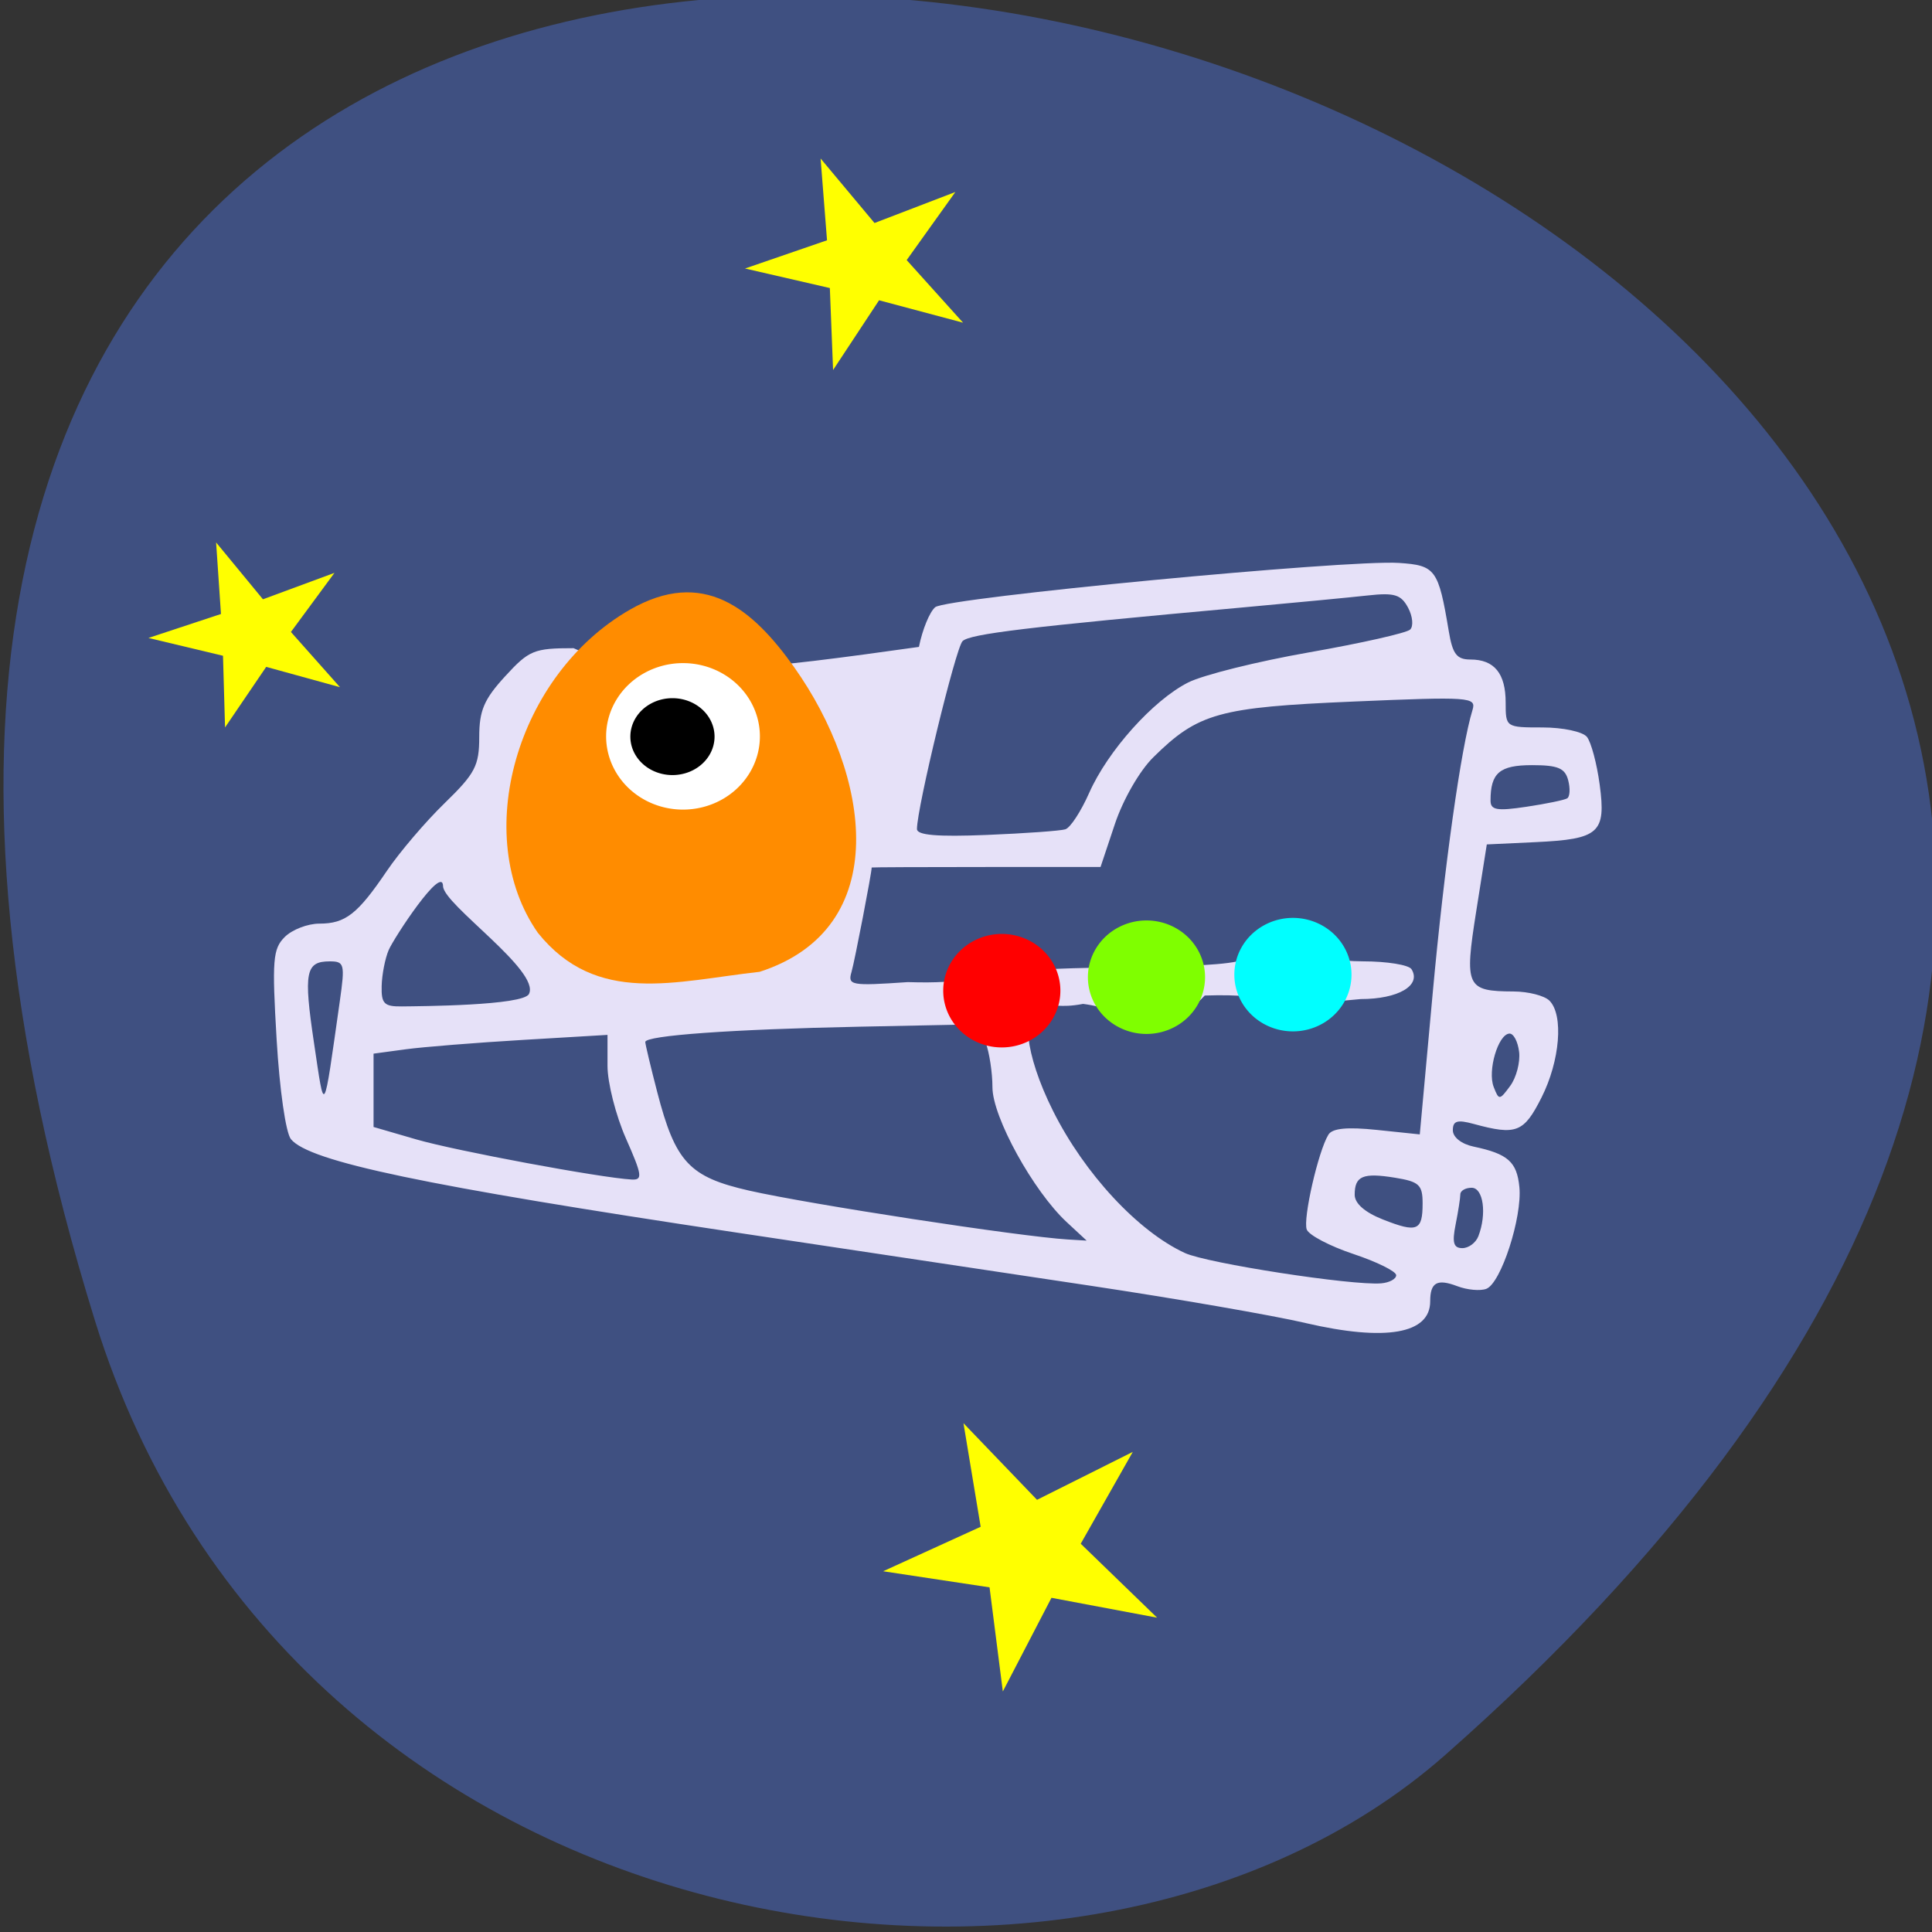 <svg xmlns="http://www.w3.org/2000/svg" viewBox="0 0 256 256" xmlns:xlink="http://www.w3.org/1999/xlink"><rect x="0" y="0" width="256" height="256" fill="#333333" stroke="none"/><defs><path id="0" d="m 143.11 132.54 a 7.762 7.519 0 1 1 -15.524 0 7.762 7.519 0 1 1 15.524 0 z"/></defs><g color="#000"><path d="m -1363.8 1650.47 c 92.76 -229.28 -405.65 -114.61 -172.57 42.475 46.699 31.473 147.56 19.349 172.57 -42.475 z" transform="matrix(-1.037 0 0 1.357 -1401.71 -2064.79)" fill="#3f5081"/></g><g transform="translate(-129.25 15.415)"><path d="m 302.25 159.89 c -4.4 -1.021 -17.225 -3.243 -28.5 -4.938 -11.275 -1.695 -32.425 -4.873 -47 -7.06 -41.34 -6.21 -56.48 -9.384 -58.945 -12.355 -0.687 -0.828 -1.506 -6.529 -1.902 -13.239 -0.62 -10.512 -0.504 -11.976 1.076 -13.556 0.974 -0.974 3.035 -1.771 4.58 -1.771 3.465 0 5.067 -1.251 8.962 -7 1.677 -2.475 5.115 -6.506 7.639 -8.958 4.052 -3.936 4.59 -4.962 4.59 -8.765 0 -3.509 0.634 -4.998 3.423 -8.04 3.18 -3.47 3.825 -3.735 9.08 -3.735 10.367 4.843 26.2 2.557 45.761 -0.17 0.452 -2.285 1.423 -4.653 2.158 -5.263 1.515 -1.257 54.55 -6.32 61.44 -5.864 4.862 0.322 5.234 0.831 6.608 9.05 0.508 3.039 1.055 3.75 2.882 3.75 3.15 0 4.655 1.843 4.655 5.7 0 3.282 0.026 3.3 4.878 3.3 2.696 0 5.329 0.559 5.888 1.25 0.556 0.688 1.317 3.532 1.692 6.32 0.861 6.412 -0.051 7.23 -8.495 7.627 l -6.462 0.303 l -1.4 8.848 c -1.587 10.03 -1.32 10.609 4.95 10.636 1.952 0.008 4.09 0.555 4.75 1.215 1.899 1.899 1.402 7.976 -1.05 12.838 -2.346 4.652 -3.339 5.04 -9 3.495 -2.161 -0.589 -2.75 -0.409 -2.75 0.84 0 0.927 1.146 1.831 2.75 2.168 4.545 0.956 5.735 2.01 6.066 5.352 0.398 4.01 -2.437 12.748 -4.377 13.492 -0.802 0.308 -2.532 0.151 -3.846 -0.349 -2.677 -1.018 -3.594 -0.506 -3.594 2.01 0 4.313 -5.887 5.339 -16.5 2.877 z m 12 -6.338 c 0 -0.504 -2.549 -1.766 -5.664 -2.805 -3.115 -1.038 -5.898 -2.497 -6.184 -3.242 -0.533 -1.389 1.524 -10.394 2.872 -12.576 0.522 -0.845 2.489 -1.035 6.428 -0.624 l 5.676 0.593 l 1.713 -18.715 c 1.54 -16.821 3.756 -32.591 5.274 -37.525 0.527 -1.714 -0.305 -1.773 -15.78 -1.114 -17.844 0.759 -20.573 1.52 -26.521 7.39 -1.816 1.792 -4 5.592 -5.086 8.838 l -1.901 5.695 h -15.165 c -8.341 0 -15.16 0.03 -15.16 0.066 0.011 0.662 -2.267 12.465 -2.67 13.834 -0.526 1.787 -0.079 1.868 7.454 1.352 7.952 0.249 8.279 -0.791 16.756 -1.568 7.328 -0.699 26.676 0.001 28.21 -1.697 7.429 -1.599 8.559 0.486 15.351 0.513 3.182 0 6.076 0.47 6.431 1.044 1.329 2.151 -1.747 3.956 -6.742 3.956 -12.11 1.253 -10.771 -0.803 -20.656 -0.47 -5.142 5.561 -10.255 1.867 -16.12 1.109 -3.323 0.627 -3.556 -0.165 -5.763 0.589 -2.454 0 -2.073 5.894 1.784 13.601 4.161 8.313 11.254 15.956 17.466 18.819 2.973 1.37 22.15 4.334 26 4.02 1.1 -0.091 2 -0.577 2 -1.081 z m 10.893 -5.165 c 1.138 -2.966 0.658 -6.418 -0.893 -6.418 -0.825 0 -1.5 0.394 -1.5 0.875 0 0.481 -0.281 2.281 -0.625 4 -0.48 2.402 -0.274 3.125 0.893 3.125 0.835 0 1.791 -0.712 2.125 -1.582 z m -54.54 -1.857 c -4.434 -4.112 -9.849 -13.94 -9.849 -17.877 0 -1.955 -0.41 -4.633 -0.911 -5.951 l -0.911 -2.397 l -15.839 0.322 c -16.853 0.343 -28.339 1.164 -28.339 2.028 0 0.289 0.712 3.273 1.582 6.631 2.407 9.289 4.242 11.256 12.181 13.06 7.988 1.814 35.903 6.094 42.23 6.475 l 2.49 0.15 z m 47.15 -2.489 c 0 -2.46 -0.456 -2.884 -3.656 -3.403 -4.255 -0.691 -5.344 -0.231 -5.344 2.255 0 1.157 1.347 2.337 3.75 3.284 4.538 1.789 5.25 1.499 5.25 -2.135 z m -105.56 -8.6 c -1.345 -3.041 -2.445 -7.374 -2.445 -9.629 v -4.1 l -11.25 0.668 c -6.188 0.367 -13.162 0.926 -15.5 1.242 l -4.25 0.575 c 0 3.239 0 6.478 0 9.717 l 5.685 1.653 c 5.168 1.502 24.393 5.083 28.51 5.31 1.495 0.082 1.407 -0.557 -0.75 -5.435 z m -37.913 -18.221 c 0.695 -4.89 0.604 -5.25 -1.334 -5.25 -3.21 0 -3.489 1.444 -2.089 10.808 1.442 9.647 1.207 10.03 3.423 -5.558 z m 156.26 6.751 c -0.161 -1.375 -0.742 -2.47 -1.292 -2.432 -1.49 0.102 -2.91 4.923 -2.08 7.06 0.697 1.799 0.777 1.794 2.194 -0.132 0.809 -1.1 1.339 -3.124 1.179 -4.5 z m -131.2 -7.679 c 1.548 -3.056 -11.337 -11.867 -11.383 -14.282 -0.057 -2.98 -6.513 6.849 -7.205 8.46 -0.473 1.1 -0.891 3.237 -0.93 4.75 -0.06 2.357 0.322 2.746 2.68 2.72 2.351 -0.026 16.06 -0.103 16.838 -1.647 z m 71.09 -21.829 c 0.647 -0.206 2.059 -2.368 3.137 -4.806 2.471 -5.587 8.475 -12.288 13.12 -14.64 1.963 -0.995 9.193 -2.796 16.07 -4 6.875 -1.207 12.879 -2.563 13.343 -3.01 0.463 -0.449 0.34 -1.755 -0.273 -2.902 -0.933 -1.743 -1.809 -2.01 -5.343 -1.619 -2.325 0.257 -9.852 0.977 -16.727 1.602 -28.42 2.581 -36.01 3.494 -36.965 4.452 -0.906 0.906 -6.04 22.06 -6.04 24.895 0 0.819 2.7 1.047 9.25 0.782 5.087 -0.206 9.78 -0.543 10.427 -0.749 z m 66.48 -4.091 c 0.361 -0.222 0.421 -1.303 0.133 -2.403 -0.42 -1.606 -1.364 -1.999 -4.799 -1.999 -4.287 0 -5.49 1.029 -5.49 4.695 0 1.26 0.841 1.406 4.75 0.821 2.613 -0.391 5.05 -0.893 5.406 -1.115 z" fill="#e6e1f8"/><path d="m 83.37 46.825 l -0.287 -7.735 l -7.517 -1.844 l 7.267 -2.663 l -0.57 -7.719 l 4.779 6.089 l 7.165 -2.927 l -4.314 6.426 l 4.998 5.91 l -7.445 -2.117 z" transform="matrix(1.495 0 0 1.404 115 -32.13)" fill="#ff0"/></g><path d="m 100.66 128.77 c 17.879 -5.779 14.662 -26.14 4.586 -40.34 c -5.576 -7.858 -12.07 -13.216 -21.775 -7.648 -15.05 8.633 -21.14 30.02 -12.206 42.815 c 7.801 9.709 18.18 6.417 29.395 5.172 z" fill="#ff8c00"/><path d="m 94.6 109.25 a 3.638 5.094 0 1 1 -7.277 0 3.638 5.094 0 1 1 7.277 0 z" transform="matrix(2.8 0 0 1.905 -164.19 -110.55)" fill="#fff"/><path transform="matrix(1.533 0 0 1 -50.34 -11.643)" d="m 94.6 109.25 a 3.638 5.094 0 1 1 -7.277 0 3.638 5.094 0 1 1 7.277 0 z"/><use transform="translate(-2.604 -1.269)" fill="#f00" xlink:href="#0"/><use transform="translate(16.566 -3.056)" fill="#7fff00" xlink:href="#0"/><use transform="translate(35.971 -3.396)" fill="#0ff" xlink:href="#0"/><g fill="#ff0"><path d="m 87.26 60.87 l -0.177 -6.618 l -6.413 -1.644 l 6.239 -2.213 l -0.419 -6.607 l 4.03 5.25 l 6.154 -2.44 l -3.747 5.458 l 4.222 5.099 l -6.349 -1.877 z" transform="matrix(1.54 0 0 1.435 -104.56 9.04)"/><path d="m 100.4 207.29 l -0.634 -5.098 l -5.077 -0.788 l 4.653 -2.178 l -0.82 -5.072 l 3.509 3.752 l 4.57 -2.347 l -2.484 4.497 l 3.644 3.621 l -5.04 -0.973 z" transform="matrix(2.777 0 0 2.706 -145.93 -336.8)"/></g></svg>